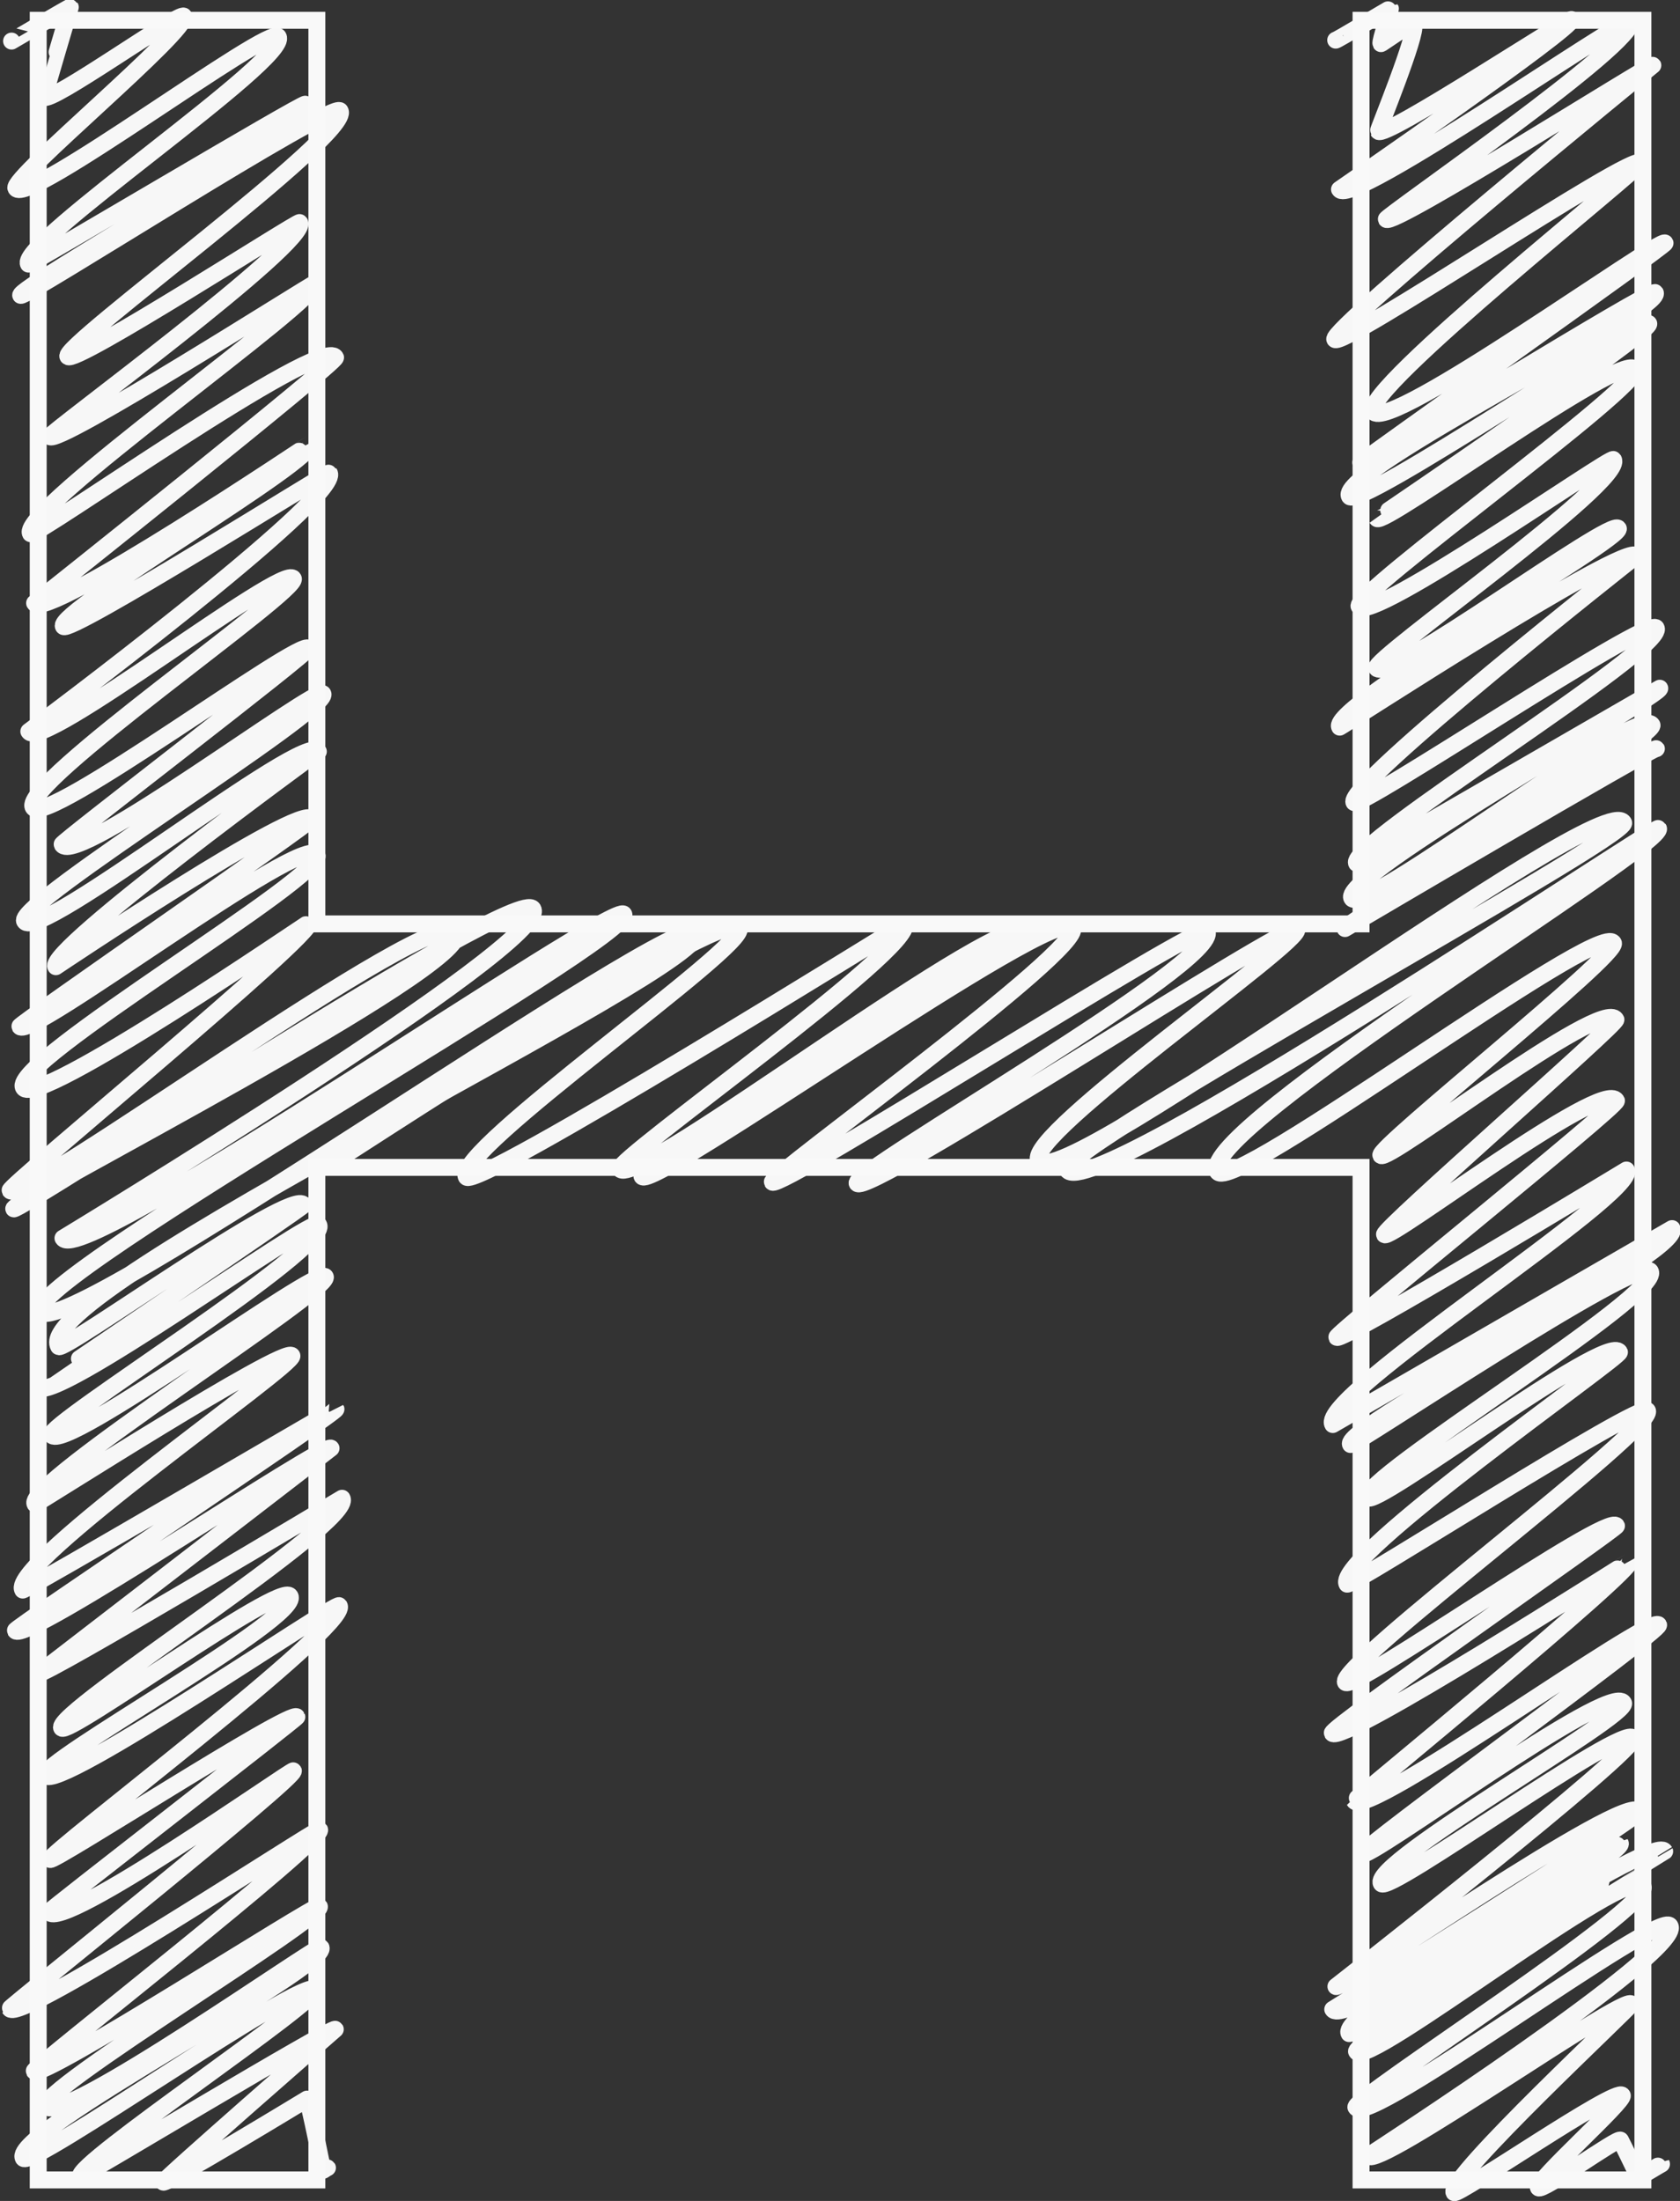 <svg xmlns="http://www.w3.org/2000/svg" width="155.611" height="203.785" viewBox="0 0 155.611 203.785">
  <rect x="0" y="0" width="155.611" height="203.785" fill="#333333" stroke="none"/>
  <g id="H" transform="translate(-1224.292 -47.268)">
    <path id="Pfad_21" data-name="Pfad 21" d="M1348.011,50.985c.036.062,5.047-2.958,5.066-2.925.039.068-.987,3.052-.873,3.249.026.046,2.861-2.036,3.027-1.748.412.712-3.312,9.789-3.273,9.858.471.815,17.745-10.611,17.9-10.337.383.664-21.495,15.723-21.495,15.723,1.029,1.783,26.573-16.171,26.932-15.549,1,1.732-22.739,18.076-22.6,18.314.47.813,24.57-14.468,24.692-14.256,0,0-29.984,24.467-29.461,25.374.558.966,27.7-17.4,28.312-16.346.212.366-25.9,21.035-24.746,23.03,1.26,2.183,26.658-16.24,27.025-15.6.122.21-28.309,20.3-28.258,20.382.274.475,27.065-16.291,27.353-15.792.912,1.58-29.656,16.561-28.324,18.867.759,1.316,27.34-16.661,27.72-16,.429.744-25.194,18.013-25.177,18.042.494.855,22.86-15.631,23.913-13.807.819,1.418-26.218,20.818-25.563,21.95.984,1.705,23.338-13.977,23.556-13.6,1.173,2.034-22.409,18.5-21.94,19.307.907,1.571,21.772-14,22.391-12.927.554.959-26.887,16.533-25.808,18.4.032.056,26.669-17.277,27.482-15.867,0,0-27.048,21.293-26.156,22.838.424.736,27.316-17.322,27.988-16.158,1.1,1.9-28.738,20.075-27.745,21.794l28.078-16.211c.355.614-29.709,17.393-28.521,19.45.979,1.7,26.611-18.1,27.8-16.047.588,1.017-28.693,18.4-28.434,18.848,0,0,28.7-16.909,28.844-16.653" fill="none" stroke="#f7f7f7" stroke-linecap="round" stroke-linejoin="round" stroke-width="1.568"/>
    <path id="Pfad_22" data-name="Pfad 22" d="M1254.689,155.188c.05.086,36.778-24.191,38.058-21.973.93,1.61-26.614,20.678-25.256,23.03.773,1.34,40.544-23.469,40.57-23.423,1.213,2.1-26.829,21.84-26.349,22.672,1.261,2.184,36.285-24.952,38.018-21.95.15.26-36.707,21.375-35.971,22.65.854,1.479,38.483-25.434,39.876-23.022,1.13,1.958-28.118,23.008-27.808,23.545.526.911,39.711-24.168,40.248-23.238,1.57,2.719-33,22.291-32.389,23.352.8,1.384,40.177-24.45,40.719-23.51.635,1.1-25.249,19.056-23.9,21.393,2.005,3.472,52.22-34.661,54.174-31.277.755,1.307-52.63,30.248-51.534,32.146,1.967,3.407,54.558-31.97,54.762-31.616.859,1.488-42.987,28.07-40.843,31.784,1.309,2.266,35.38-23.405,36.67-21.172.611,1.058-21.948,18.96-21.542,19.663.486.841,20.531-14.731,21.776-12.573.215.372-21.7,19.465-21.438,19.911.393.682,20.254-14.541,21.487-12.4.254.44-26.082,21.6-25.906,21.909.332.575,26.83-15.49,26.83-15.49,1.24,2.146-28.693,20.981-27.2,23.565l31.425-18.142c1.232,2.135-30.715,18.373-29.78,19.992.155.268,26.837-17.644,27.768-16.032,1.237,2.144-27.15,19.308-26.2,20.955.635,1.1,22.23-15.4,23.341-13.476.24.415-26.6,19.107-25.229,21.483.222.384,27.283-17,27.822-16.063.9,1.564-28.847,23.633-27.969,25.154.575.995,24.326-15.823,25.1-14.489.118.2-26.6,18.726-26.325,19.194.714,1.235,27.558-15.963,27.581-15.924.463.8-25.589,22.108-25.547,22.181,1.067,1.848,27.533-17.42,28.193-16.277.293.508-27.8,20.786-27.536,21.243.447.775,23.087-16.094,24.284-14.021.677,1.172-23.542,14.8-22.431,16.721.618,1.07,22.48-14.93,23.325-13.467.59,1.023-27.533,23-27.533,23,.3.514,26.974-18.146,28.088-16.217.282.489-28.381,18.335-28.381,18.335,1.126,1.949,26.59-15.455,26.634-15.378.629,1.09-26.309,15.554-25.115,17.621.12.208,28.165-18.715,29.227-16.875.013.022-29,17.746-28.54,18.54.956,1.656,25.254-17.513,26.524-15.314,1.087,1.883-27.036,19.7-26.584,20.478,1.107,1.918,28.165-18.408,29.094-16.8,1.339,2.319-27.955,21.3-27.955,21.3.783,1.356,23.807-15.046,24.37-14.07.1.172-17.164,16.172-16.419,17.463.246.426,15.082-9.868,15.584-9,.294.509-8.115,7.95-7.772,8.545.274.474,7.408-4.745,7.611-4.394.124.215,1.675,3.43,1.675,3.43.024.041,2.107-1.242,2.118-1.222" fill="none" stroke="#f7f7f7" stroke-linecap="round" stroke-linejoin="round" stroke-width="1.568"/>
    <path id="Pfad_23" data-name="Pfad 23" d="M1225.363,51.072c.007.012,5.408-3.2,5.441-3.141,0,0-2.452,8.31-2.446,8.32.446.773,12.661-8,12.959-7.481.672,1.164-16.083,15.011-15.553,15.929,1,1.735,23.586-15.262,24.3-14.028,1.178,2.041-24.24,19.134-23.133,21.051.071.124,25.515-15.036,25.646-14.807.88,1.522-26.76,17.02-26.369,17.7.23.4,29-18.1,29.585-17.081,1.217,2.108-25.8,21.725-25.215,22.738.5.874,21.359-12.6,21.475-12.4,1.015,1.758-23.306,19.546-23.152,19.812.566.981,24.476-14.278,24.54-14.168.749,1.3-27.536,21.057-26.322,23.16.307.532,27-18.482,28.254-16.312.23.4-27.877,22.744-27.877,22.744.994,1.72,25.563-14.77,25.568-14.762.8,1.382-23.672,15.575-22.9,16.92.47.814,24.552-14.35,24.628-14.218,1.3,2.248-27.83,23.944-27.83,23.944,1.143,1.979,23.622-15.674,24.5-14.148.635,1.1-25.358,18.99-24.095,21.176,1.1,1.9,24.87-15.8,25.493-14.719.187.324-22.934,17.959-22.821,18.155,1.25,2.164,23.679-14.784,24.161-13.949.821,1.422-28.548,19.465-27.63,21.055,1.226,2.123,26.033-17.744,27.209-15.709,0,0-25.213,18.367-24.316,19.921,0,0,22.778-15.278,23.7-13.682.139.24-27.148,19.021-27.036,19.215.809,1.4,26.283-18.019,27.515-15.886,1.068,1.851-28.531,19.206-27.175,21.554,1.171,2.028,26.416-15.336,26.453-15.272.589,1.022-27.915,24.412-27.7,24.789.957,1.657,39.565-26.9,41.324-23.858,1.72,2.98-41.34,24.935-40.98,25.559.273.473,46.717-30.144,48.091-27.765,1.767,3.06-43.532,30.481-43.532,30.481,1.689,2.927,51.129-31.41,51.947-29.992,1.211,2.1-55.719,33.853-54.03,36.777,1.89,3.274,59.371-37.621,60.818-35.114,1.781,3.085-62.114,33.2-59.133,38.363.363.629,21.7-14.84,22.7-13.106.081.141-24.642,16.829-24.632,16.846,1.128,1.954,25.521-15.875,26.014-15.019,1.226,2.122-25.3,18.488-24.743,19.459,1.076,1.863,24.728-15.731,25.358-14.64.681,1.18-27.965,19.169-26.883,21.044.049.085,23.205-14.746,23.789-13.735.455.788-26.322,19.294-24.931,21.7.085.148,28.994-16.786,29.014-16.752.171.295-29.829,20.282-29.7,20.505.794,1.376,28.814-17.631,29.245-16.884L1227.9,202.2c.243.42,28.074-16.209,28.074-16.209,1.282,2.22-26.8,19.838-25.971,21.272.493.854,20.324-13.646,21.152-12.212,1.144,1.982-23.346,15.423-22.665,16.6.992,1.717,26.97-16.157,27.223-15.717,1.078,1.866-27.075,22.992-26.78,23.5.212.367,22.394-13.995,22.855-13.2.065.113-23.028,17.964-22.969,18.067,1.113,1.926,22.537-13.268,22.648-13.076.35.607-26.344,21.9-26.273,22.025.854,1.48,28.572-16.8,28.7-16.572.537.931-26.592,22.081-26.435,22.352.558.967,26.211-15.6,26.412-15.249.568.984-26.144,17.076-25.326,18.492,1.169,2.025,25.28-15.04,25.472-14.706,1.016,1.759-28.922,17.18-27.565,19.53.627,1.088,26.218-17.041,27.042-15.613.541.936-22.386,16.189-21.746,17.3.057.1,23.406-13.957,23.6-13.624,0,0-16.028,13.98-15.931,14.147.176.3,13.314-7.686,13.314-7.686.24.415,1.458,6.61,1.458,6.61.014.025.419-.275.433-.251" fill="none" stroke="#f7f7f7" stroke-linecap="round" stroke-linejoin="round" stroke-width="1.568"/>
    <path id="Pfad_76" data-name="Pfad 76" d="M1227.831,49.146V249.107h25.811v-93.75h96.717v93.75h26.108V49.146h-26.108V132.81h-96.717V49.146Z" fill="none" stroke="#f9f9f9" stroke-width="1.568"/>
  </g>
</svg>
